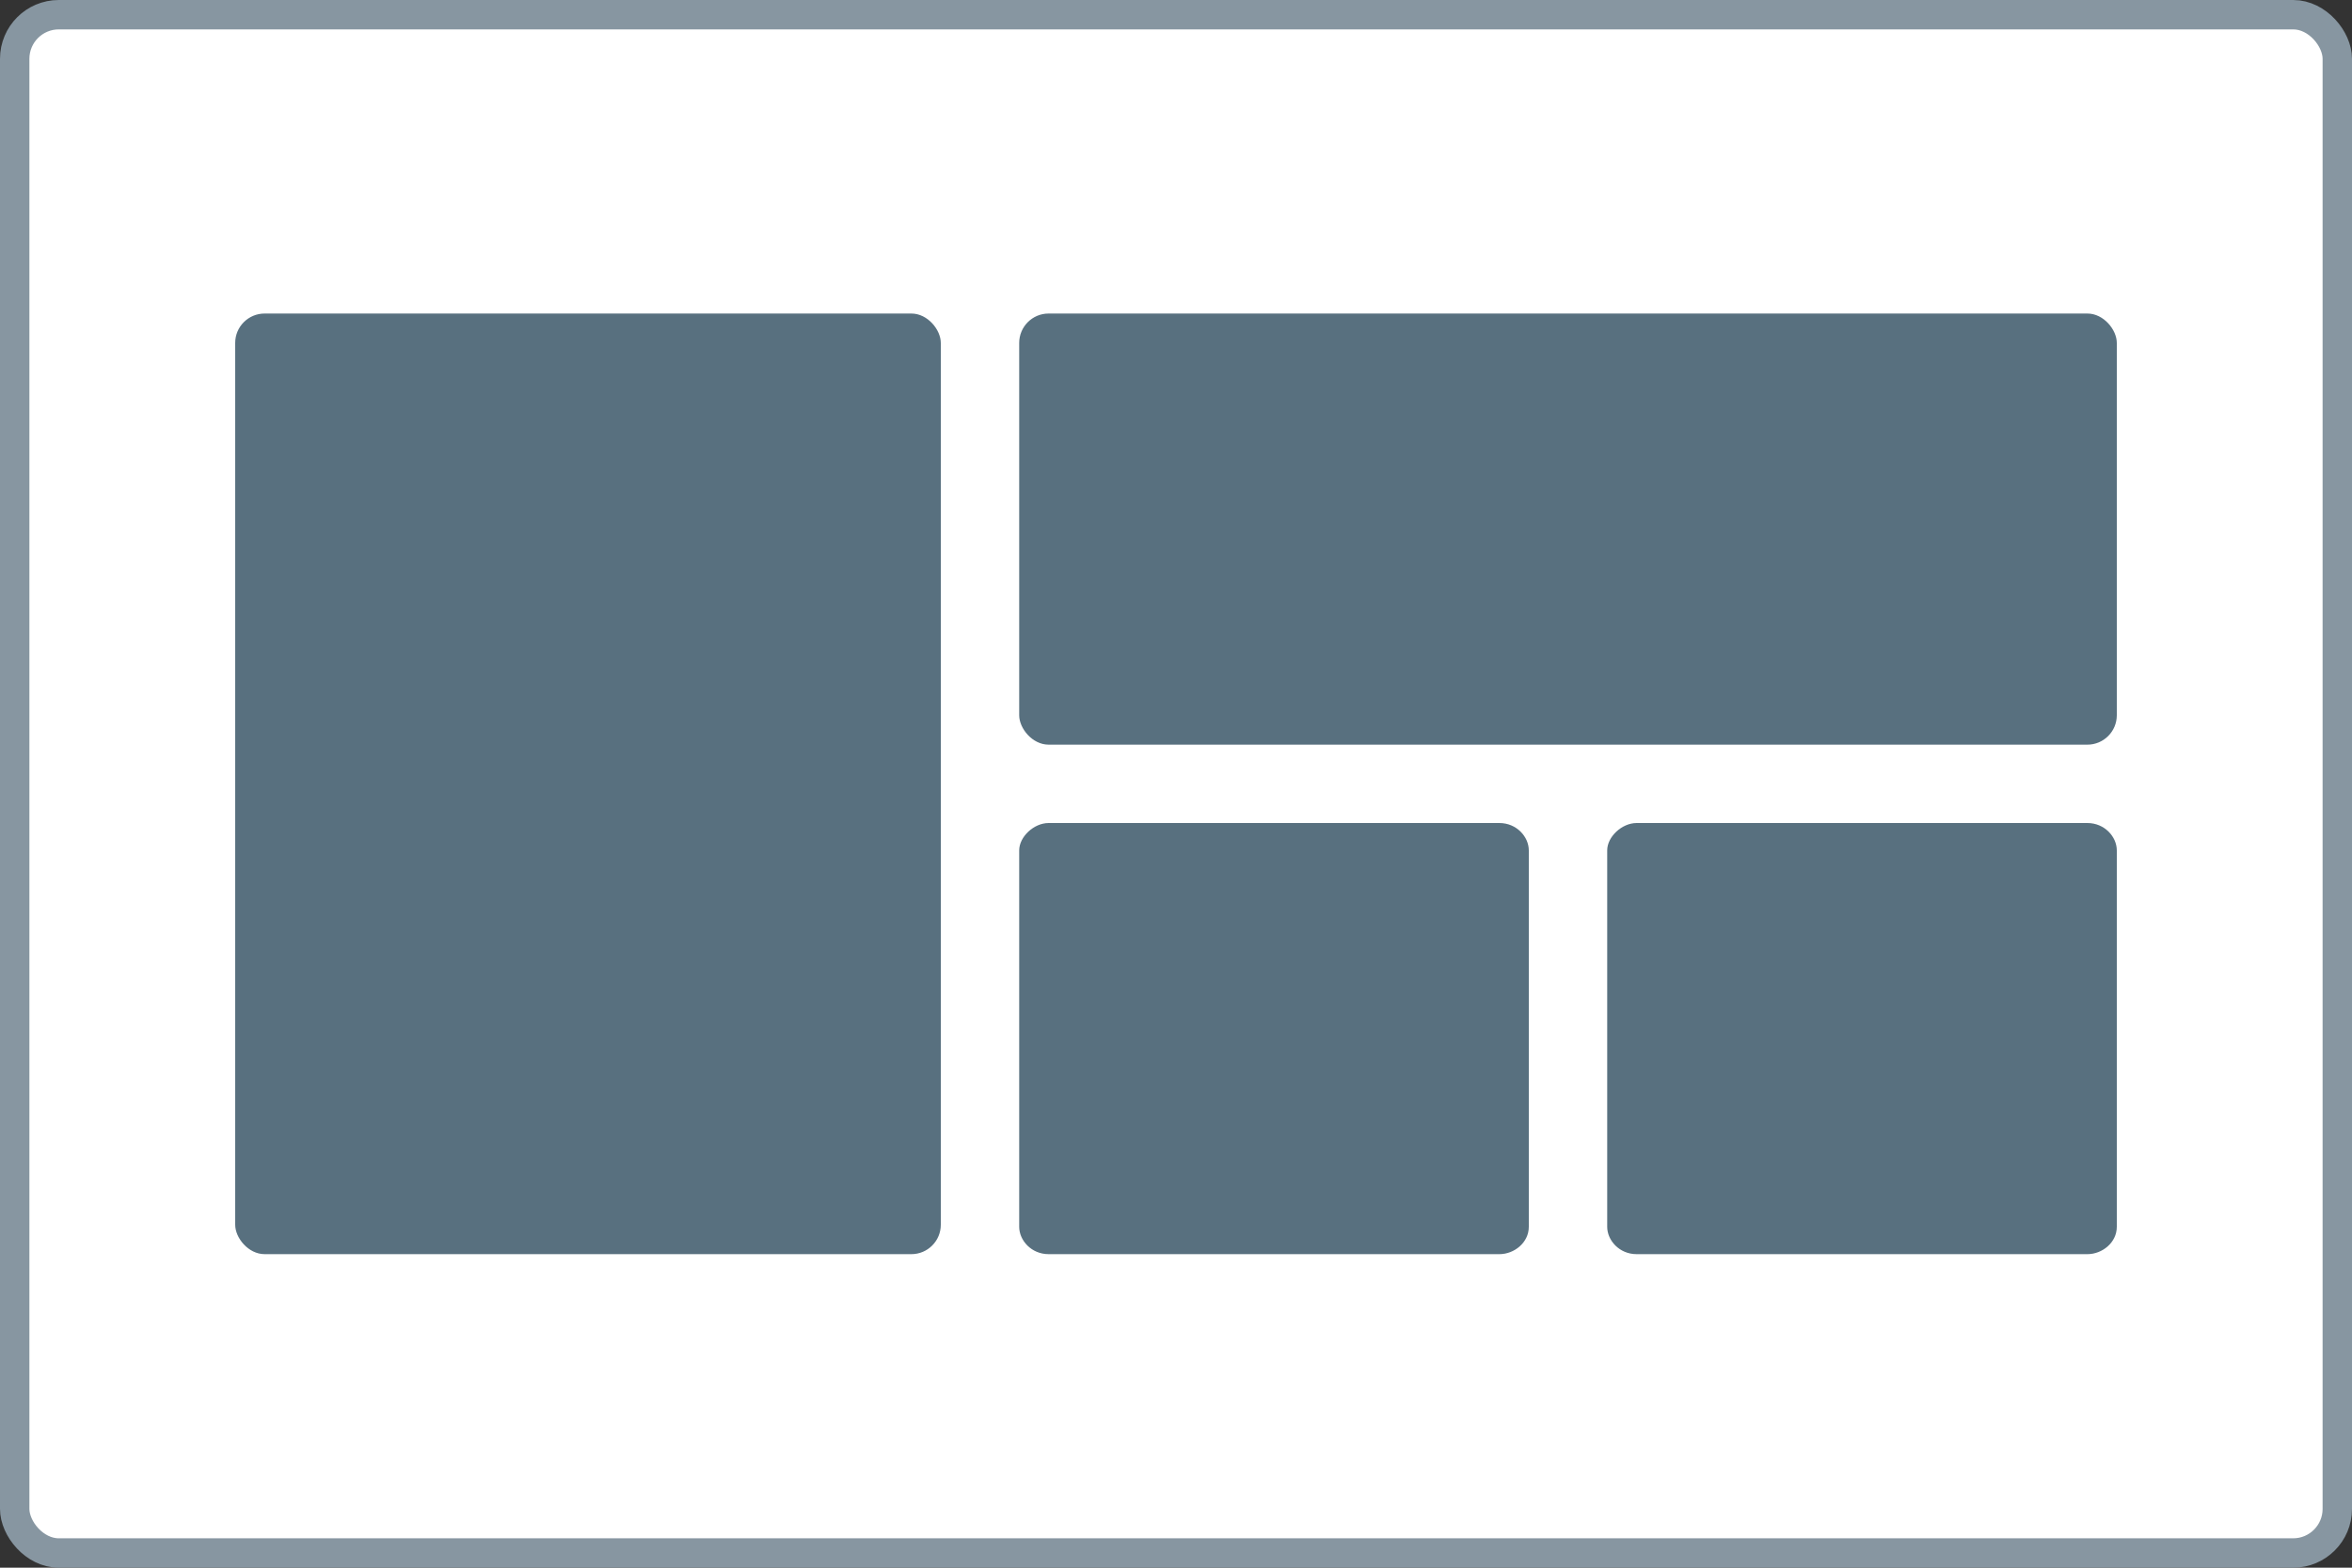 <svg xmlns="http://www.w3.org/2000/svg" width="120" height="80" fill="none" xmlns:v="https://vecta.io/nano"><rect width="100%" height="100%" fill="#333333" stroke="none"/><rect x=".75" y=".75" width="118.5" height="78.5" rx="2.25" fill="#fff"/><rect x=".75" y=".75" width="118.5" height="78.5" rx="2.25" stroke="#8796a1" stroke-width="1.5"/><g fill="#58707f"><use href="#B"/><use href="#B" x="30"/><rect x="12" y="16" width="36" height="48" rx="1.5"/><rect x="52" y="16" width="56" height="22" rx="1.5"/></g><defs ><path id="B" d="M53.5 42h23c.875 0 1.5.698 1.5 1.397v19.206c0 .815-.75 1.397-1.5 1.397h-23c-.875 0-1.5-.698-1.5-1.397V43.397c0-.698.75-1.397 1.5-1.397z"/></defs></svg>
